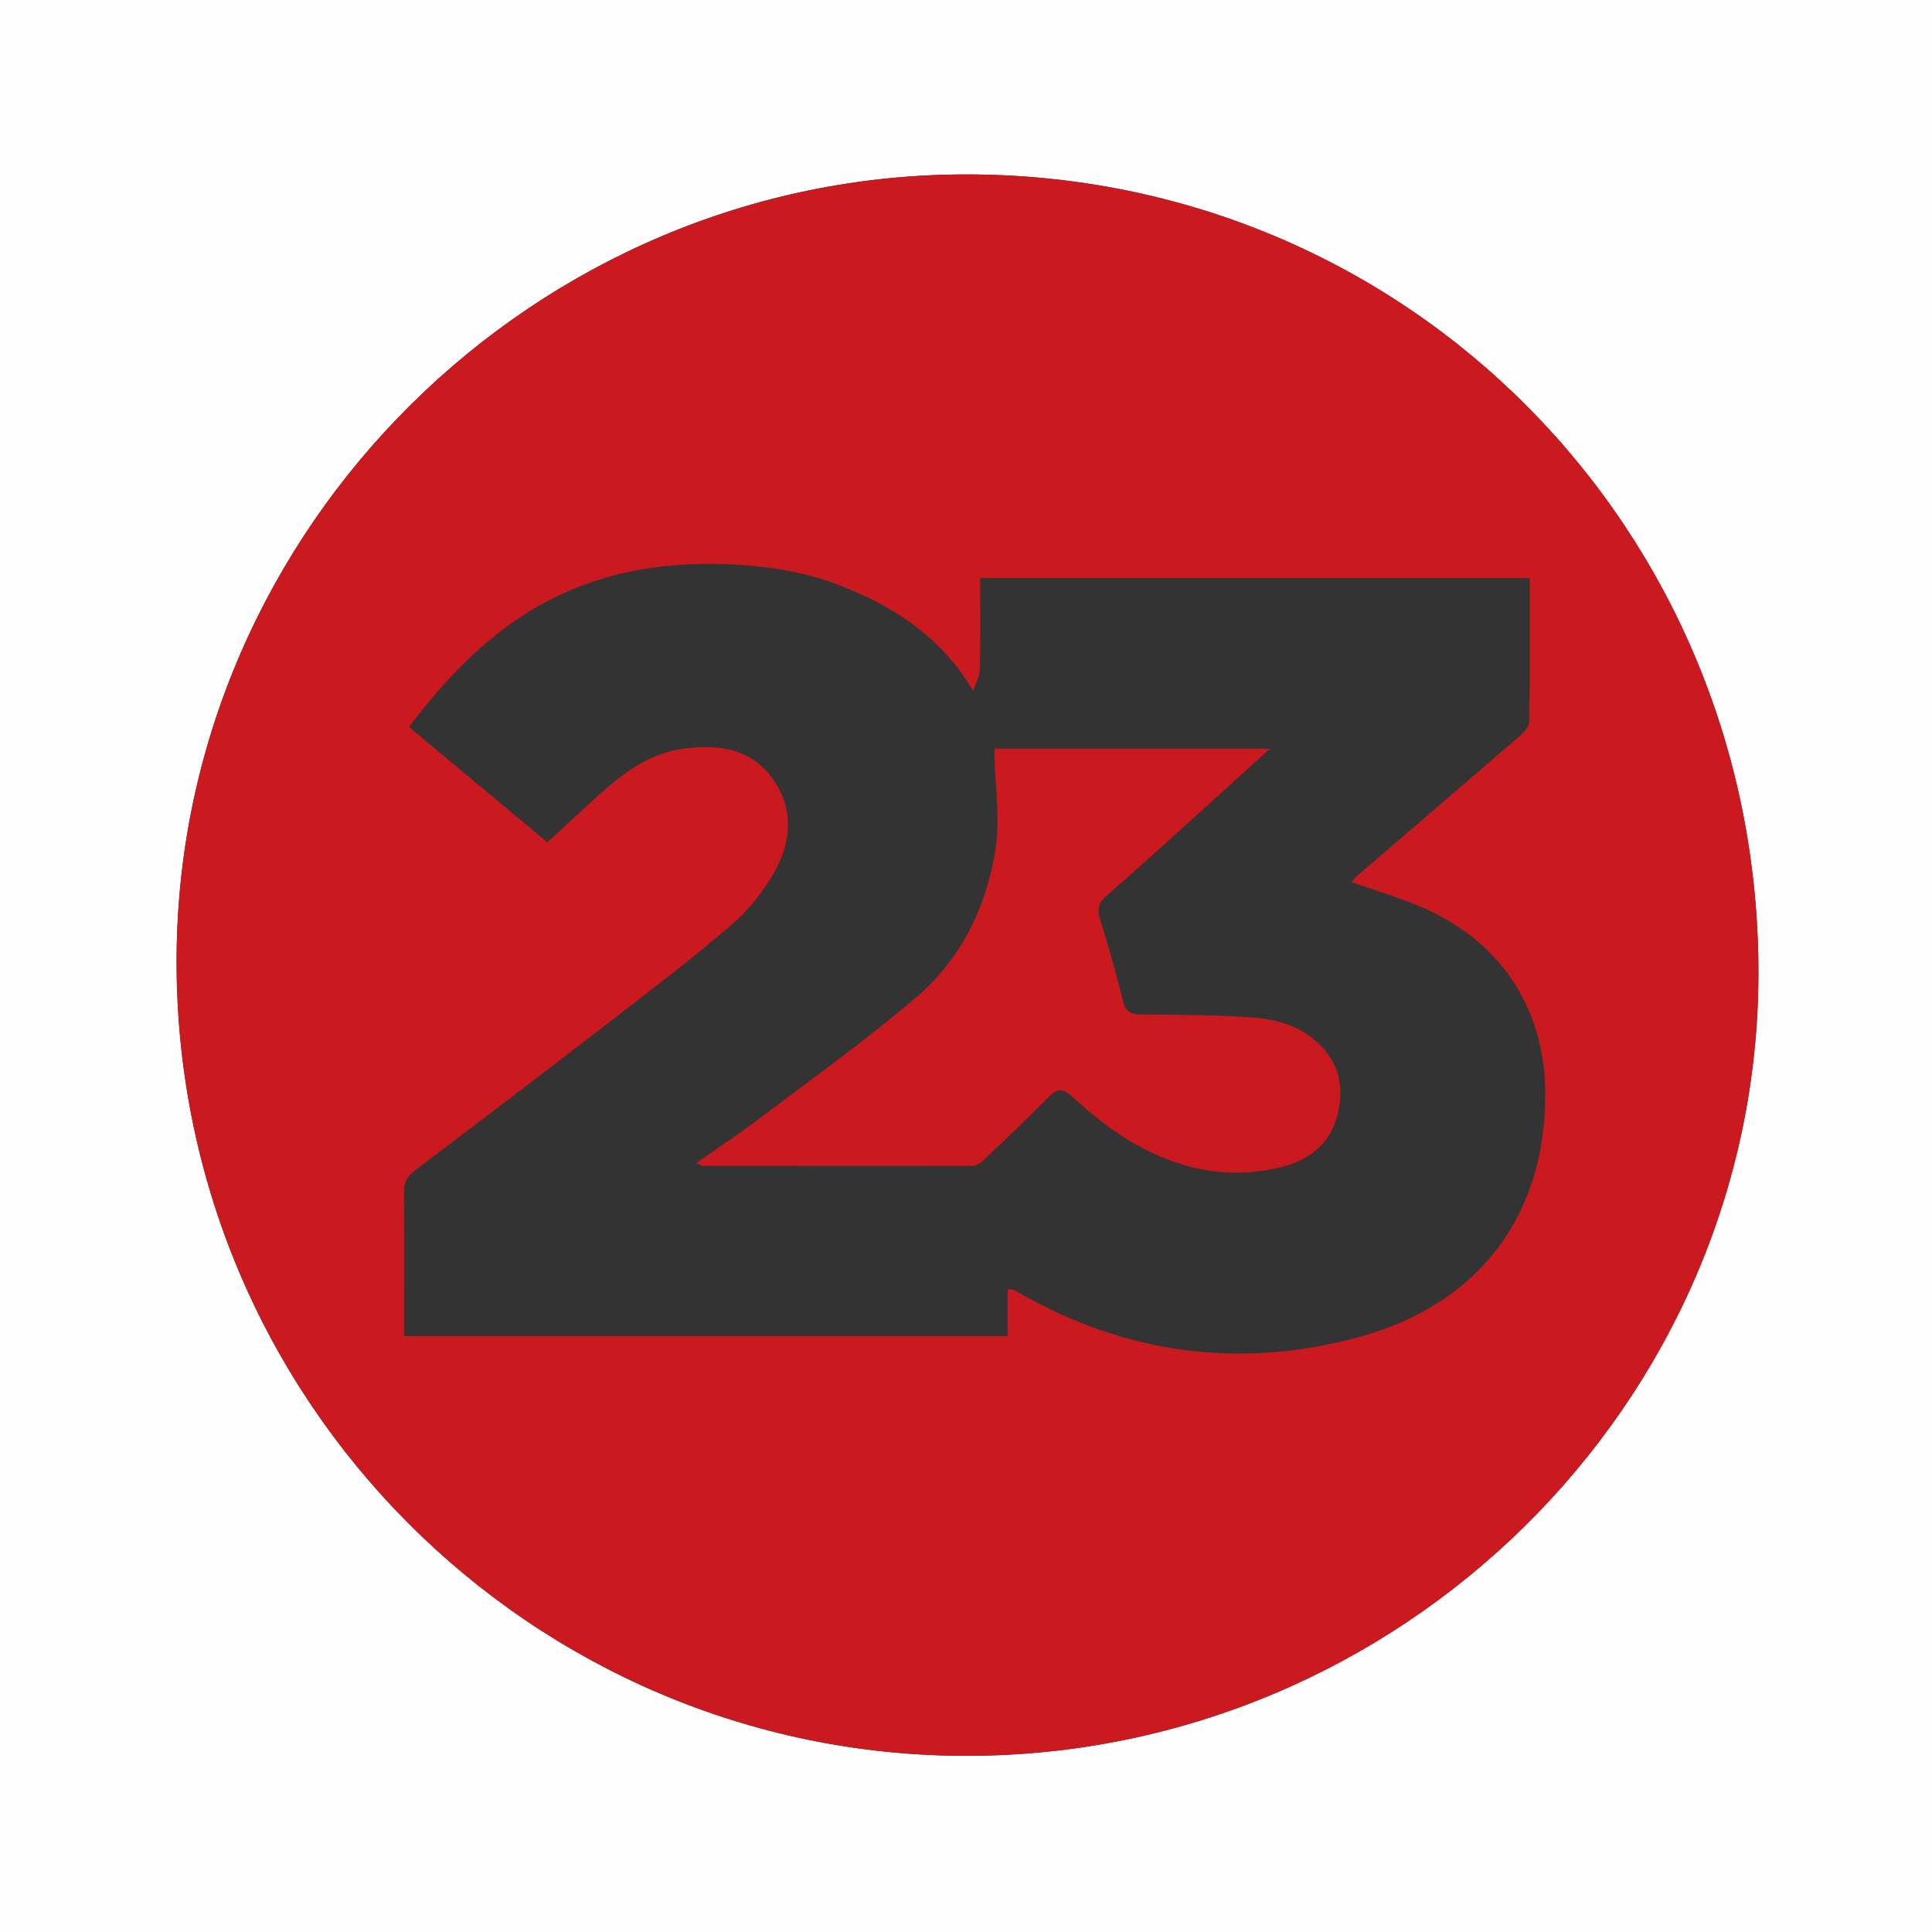 <?xml version="1.0" encoding="UTF-8"?>
<svg id="Capa_1" data-name="Capa 1" xmlns="http://www.w3.org/2000/svg" viewBox="0 0 565 565">
  <rect x="0" y="0" width="565" height="565" fill="#333333" stroke="none"/>
  <defs>
    <style>
      .cls-1 {
        fill: #fefefe;
      }

      .cls-1, .cls-2 {
        stroke-width: 0px;
      }

      .cls-2 {
        fill: #cb1920;
      }
    </style>
  </defs>
  <path class="cls-1" d="m0,565c0-188.31,0-376.62,0-565h565v565H0ZM282.89,51.01c-126.26-.16-230.31,103.22-231.24,228.43-.97,130.1,104.06,233.94,230.78,234.04,126.97.1,231.63-102.9,231.81-228.72.19-129.94-102.4-233.59-231.35-233.75Z"/>
  <path class="cls-2" d="m282.89,51.01c128.95.16,231.53,103.81,231.35,233.75-.18,125.82-104.84,228.82-231.81,228.72-126.72-.1-231.75-103.94-230.78-234.04.93-125.21,104.98-228.58,231.24-228.43Zm1.71,151c-9.68-16.27-23.99-25.14-40-31.2-8.1-3.07-17.01-4.71-25.69-5.42-24.25-1.97-47.41,1.8-68.01,15.93-12.3,8.44-22.16,19.25-31.3,31.29,13.96,11.64,27.51,22.93,40.45,33.71,5.11-4.69,9.73-8.96,14.38-13.2,7.32-6.68,15.12-12.72,25.26-14.14,10.15-1.43,19.99-.23,26.39,8.91,6.27,8.96,5.33,18.77.02,27.77-3.16,5.35-7.22,10.51-11.91,14.55-10.66,9.21-21.86,17.8-33.02,26.41-19.86,15.33-39.82,30.54-59.83,45.67-2.4,1.82-3.25,3.72-3.21,6.64.14,11.64.06,23.29.07,34.93,0,2.28,0,4.56,0,6.86h176.44v-13.64c.83,0,1.18-.09,1.45.02.61.25,1.2.56,1.77.89,31.4,18.04,64.93,22.48,99.56,13.02,35.37-9.67,54.59-35.79,54.48-71.23-.08-25.68-13.84-45.53-37.78-55.18-6.07-2.45-12.36-4.35-18.82-6.6.6-.74.93-1.31,1.41-1.72,15.74-13.53,31.52-27.03,47.22-40.61,1.4-1.21,3.25-3,3.28-4.55.26-13.92.15-27.85.15-42.06h-160.73c0,9.16.13,17.96-.09,26.74-.05,2.09-1.26,4.14-1.93,6.21Z"/>
  <path class="cls-2" d="m203.6,340.14c6.45-4.53,12.62-8.6,18.5-13.05,15.35-11.62,31.06-22.82,45.69-35.29,12.64-10.78,20.01-24.97,23.07-41.72,1.91-10.45-.02-20.46-.08-31.14h80.61c-7.86,7.12-15.15,13.77-22.48,20.38-8.39,7.57-16.73,15.2-25.28,22.59-2.39,2.07-2.82,3.93-1.93,6.84,2.43,7.93,4.74,15.9,6.71,23.95.75,3.07,2.11,3.94,5.09,3.97,10.8.11,21.62.08,32.39.85,6.99.5,13.83,2.22,19.37,7.3,6.36,5.83,7.83,13.02,5.96,20.92-2.04,8.59-8.28,13.54-16.48,15.56-16.59,4.1-31.95.23-46.07-8.71-5.44-3.44-10.44-7.67-15.26-11.97-2.57-2.29-4.11-2.43-6.54.03-6.29,6.35-12.79,12.5-19.27,18.66-.85.81-2.13,1.65-3.21,1.65-26.28.07-52.56.03-78.84-.01-.42,0-.84-.33-1.95-.78Z"/>
</svg>
